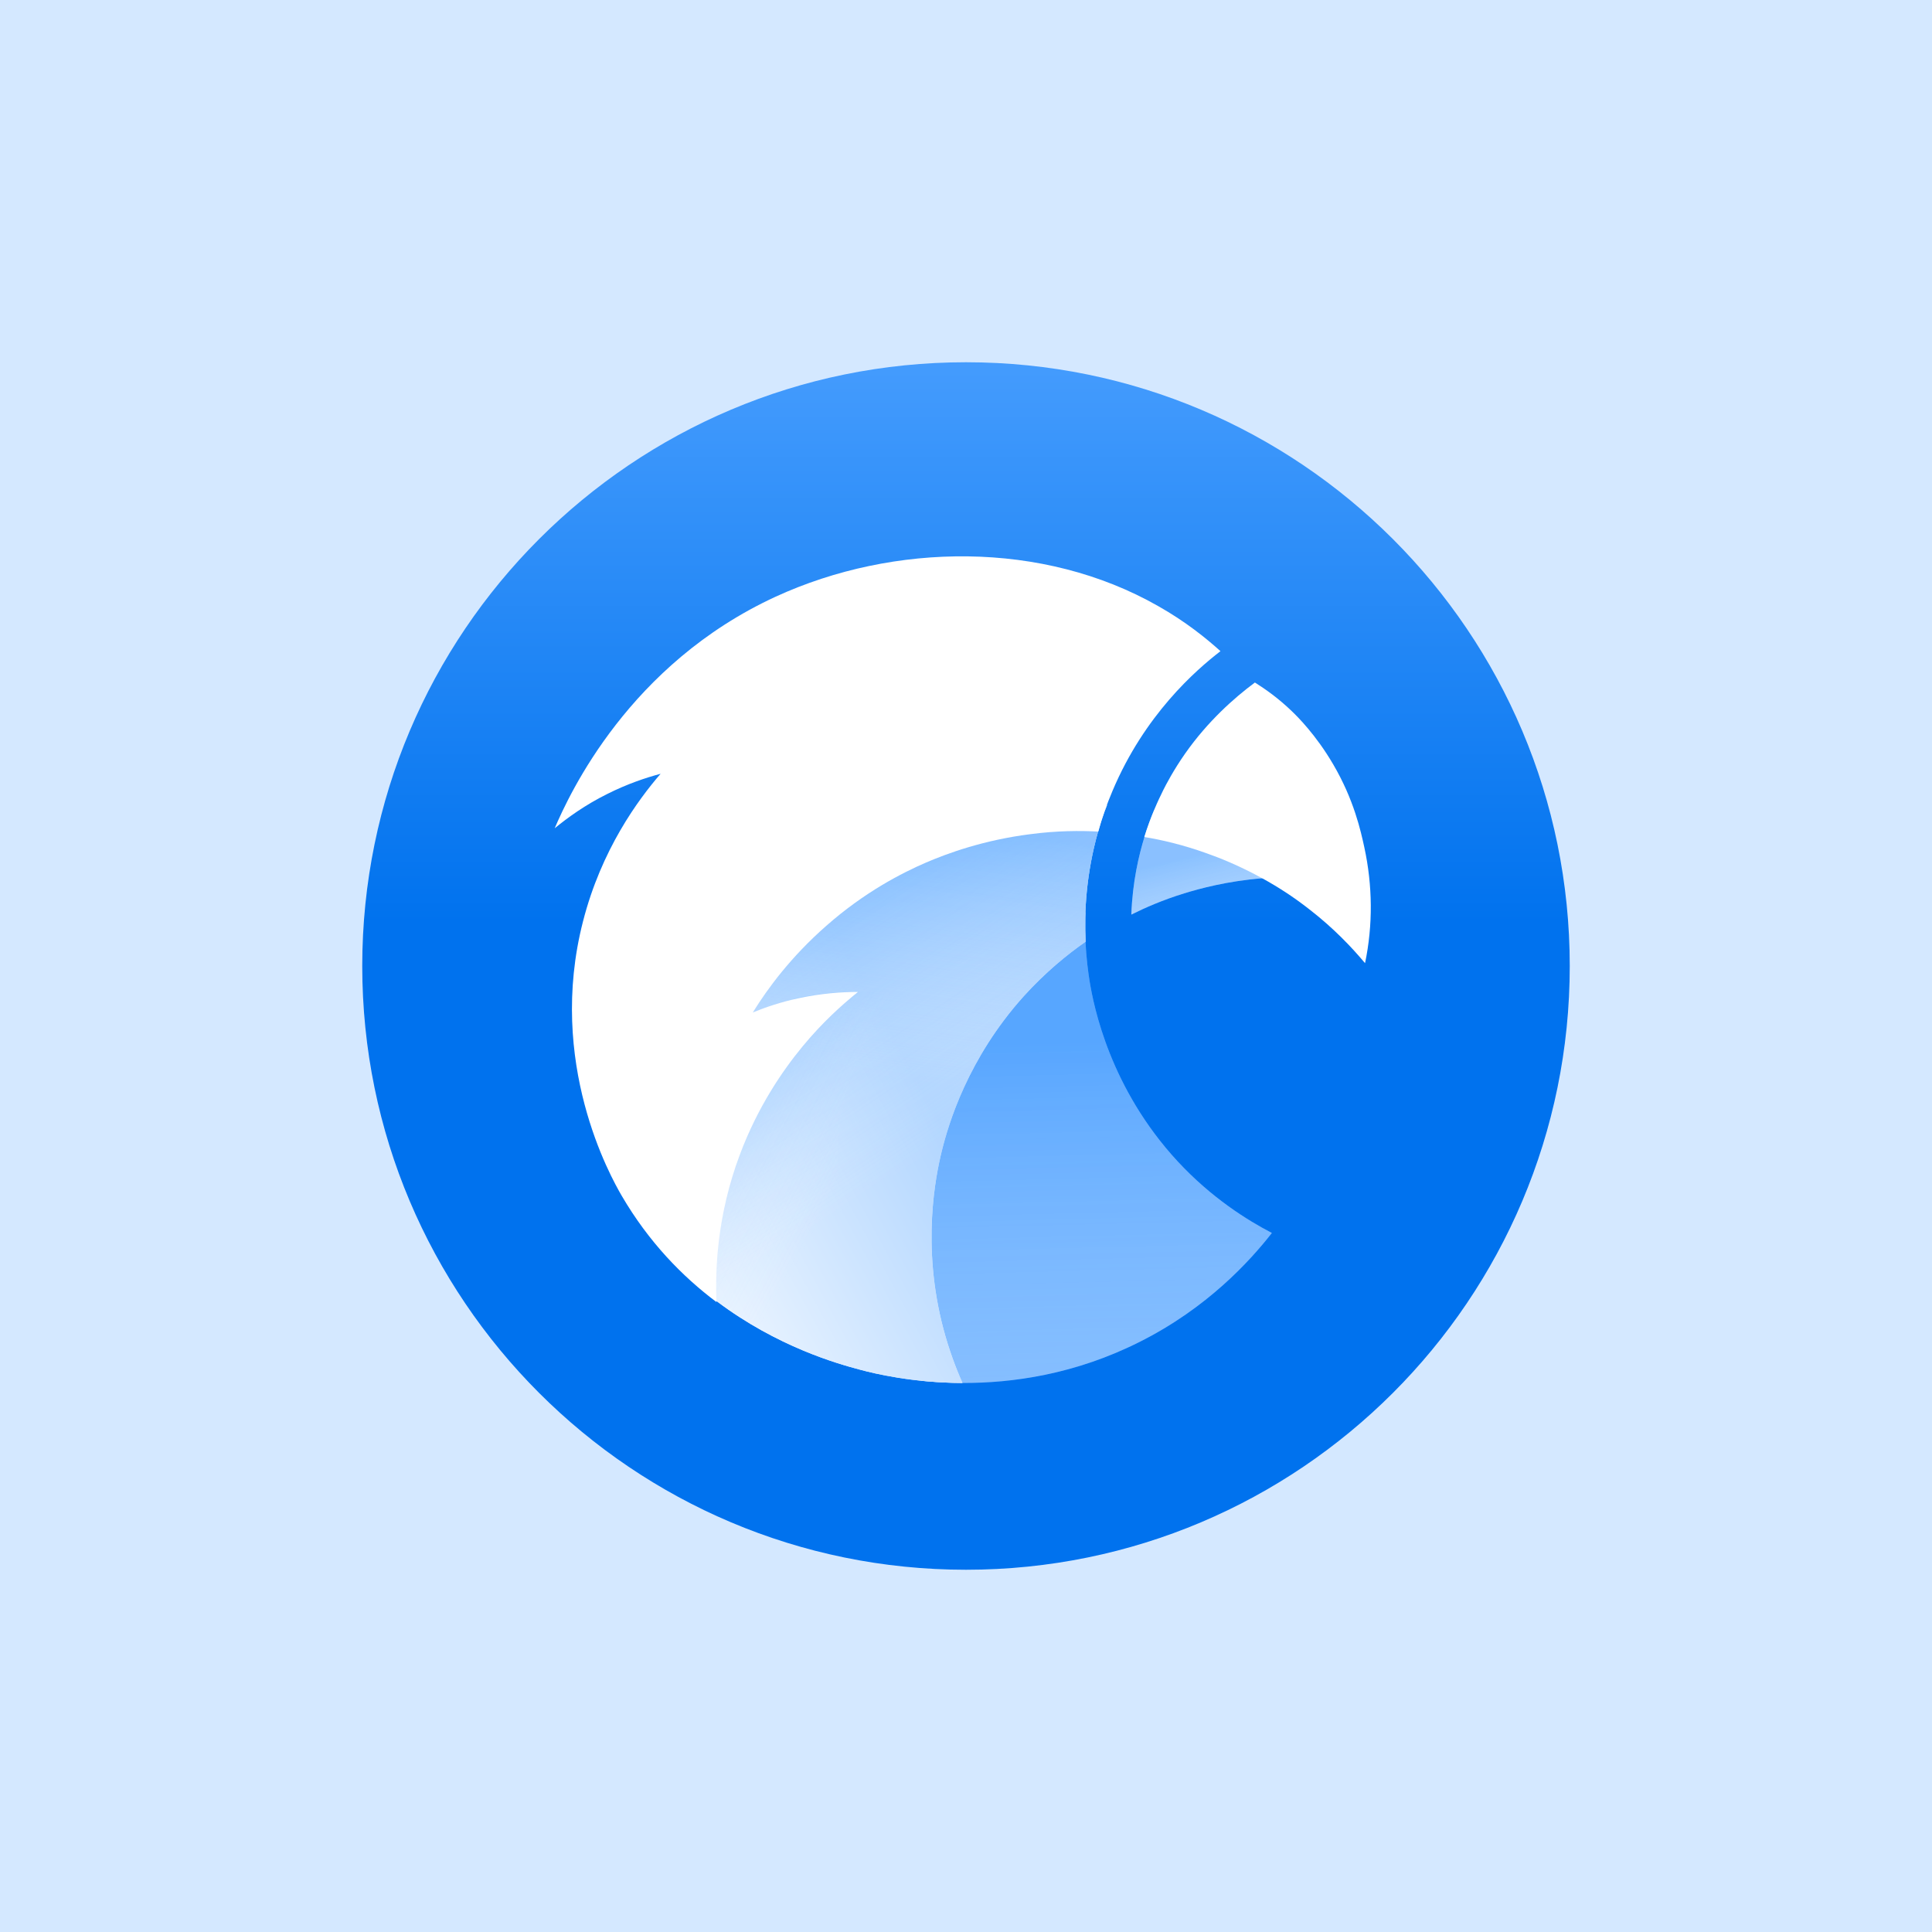 <svg width="640" height="640" viewBox="0 0 640 640" fill="none" xmlns="http://www.w3.org/2000/svg">
<rect width="640" height="640" fill="#D4E8FF"/>
<g clip-path="url(#clip0_67_2)">
<path d="M320 520C430.457 520 520 430.457 520 320C520 209.543 430.457 120 320 120C209.543 120 120 209.543 120 320C120 430.457 209.543 520 320 520Z" fill="url(#paint0_linear_67_2)"/>
<path d="M421.328 408.438C413.984 417.813 399.922 433.281 377.5 444.531C356.25 455.234 335.469 458.203 318.828 458.125C313.906 458.125 309.375 457.812 305.234 457.422C301.719 448.125 298.125 435.313 297.109 420C296.016 403.75 297.266 374.453 315.234 345.234C329.453 322.031 347.969 308.906 359.609 302.188C359.453 305.703 359.531 308.984 359.609 312.031C359.844 317.5 360.469 321.953 360.938 325C362.344 333.594 367.734 360.547 390.156 384.766C401.406 396.875 413.203 404.219 421.328 408.438Z" fill="#80BBFF"/>
<path d="M421.328 408.438C413.984 417.813 399.922 433.281 377.5 444.531C356.25 455.234 335.469 458.203 318.828 458.125C313.906 458.125 309.375 457.812 305.234 457.422C301.719 448.125 298.125 435.313 297.109 420C296.016 403.75 297.266 374.453 315.234 345.234C329.453 322.031 347.969 308.906 359.609 302.188C359.453 305.703 359.531 308.984 359.609 312.031C359.844 317.5 360.469 321.953 360.938 325C362.344 333.594 367.734 360.547 390.156 384.766C401.406 396.875 413.203 404.219 421.328 408.438Z" fill="url(#paint1_linear_67_2)"/>
<path d="M363.75 275.469C359.766 289.609 359.141 302.344 359.609 311.953C353.672 316.094 346.328 322.031 339.062 330.078C320.625 350.625 314.219 372.266 312.031 381.094C309.922 389.609 305.234 412.578 312.5 440.156C314.375 447.188 316.641 453.203 318.828 458.125C302.344 458.047 289.844 455.078 284.688 453.672C277.344 451.719 257.422 446.094 237.5 431.094C233.672 428.203 229.922 425.078 226.172 421.484C226.719 411.719 228.359 399.609 232.734 386.328C239.219 366.406 248.906 352.031 255.781 343.359C247.344 345.156 238.984 346.953 230.547 348.75C235.078 336.25 243.516 318.984 259.375 303.203C297.344 265.469 348.828 265.469 366.719 266.719C365.469 269.766 364.531 272.656 363.75 275.469Z" fill="url(#paint2_linear_67_2)"/>
<path d="M363.75 275.469C359.766 289.609 359.141 302.344 359.609 311.953C353.672 316.094 346.328 322.031 339.062 330.078C320.625 350.625 314.219 372.266 312.031 381.094C309.922 389.609 305.234 412.578 312.5 440.156C314.375 447.188 316.641 453.203 318.828 458.125C302.344 458.047 289.844 455.078 284.688 453.672C277.344 451.719 257.422 446.094 237.5 431.094C233.672 428.203 229.922 425.078 226.172 421.484C226.719 411.719 228.359 399.609 232.734 386.328C239.219 366.406 248.906 352.031 255.781 343.359C247.344 345.156 238.984 346.953 230.547 348.75C235.078 336.25 243.516 318.984 259.375 303.203C297.344 265.469 348.828 265.469 366.719 266.719C365.469 269.766 364.531 272.656 363.75 275.469Z" fill="url(#paint3_linear_67_2)"/>
<path d="M363.75 275.469C359.766 289.609 359.141 302.344 359.609 311.953C353.672 316.094 346.328 322.031 339.062 330.078C320.625 350.625 314.219 372.266 312.031 381.094C309.922 389.609 305.234 412.578 312.5 440.156C314.375 447.188 316.641 453.203 318.828 458.125C302.344 458.047 289.844 455.078 284.688 453.672C277.344 451.719 257.422 446.094 237.5 431.094C233.672 428.203 229.922 425.078 226.172 421.484C226.719 411.719 228.359 399.609 232.734 386.328C239.219 366.406 248.906 352.031 255.781 343.359C247.344 345.156 238.984 346.953 230.547 348.75C235.078 336.25 243.516 318.984 259.375 303.203C297.344 265.469 348.828 265.469 366.719 266.719C365.469 269.766 364.531 272.656 363.75 275.469Z" fill="url(#paint4_linear_67_2)"/>
<path opacity="0.8" d="M363.75 275.469C359.766 289.609 359.141 302.344 359.609 311.953C353.672 316.094 346.328 322.031 339.062 330.078C320.625 350.625 314.219 372.266 312.031 381.094C309.922 389.609 305.234 412.578 312.5 440.156C314.375 447.188 316.641 453.203 318.828 458.125C302.344 458.047 289.844 455.078 284.688 453.672C277.344 451.719 257.422 446.094 237.5 431.094C233.672 428.203 229.922 425.078 226.172 421.484C226.719 411.719 228.359 399.609 232.734 386.328C239.219 366.406 248.906 352.031 255.781 343.359C247.344 345.156 238.984 346.953 230.547 348.75C235.078 336.25 243.516 318.984 259.375 303.203C297.344 265.469 348.828 265.469 366.719 266.719C365.469 269.766 364.531 272.656 363.75 275.469Z" fill="url(#paint5_linear_67_2)"/>
<path opacity="0.5" d="M318.75 458.203C307.812 458.203 298.516 456.875 291.484 455.391C284.141 453.906 271.25 450.625 256.641 443.125C246.406 437.891 239.453 432.734 237.344 431.172C229.375 425.156 223.281 419.063 218.906 414.063C220.391 398.438 224.063 386.25 227.109 378.203C237.891 349.688 255.313 332.656 264.375 330.547C269.219 329.453 274.844 328.906 274.844 328.906C278.828 328.516 281.953 328.438 284.219 328.438C288.047 328.359 291.563 328.516 294.688 328.75C293.125 331.484 291.016 335.391 288.828 340.156C284.297 350.156 277.5 364.688 277.5 382.734C277.5 405.391 286.875 421.641 290.781 428.203C300.156 443.906 311.797 453.359 318.75 458.203Z" fill="url(#paint6_linear_67_2)"/>
<path d="M404.297 215.703C396.094 222.031 379.141 236.797 368.516 262.031C366.562 266.641 365 271.094 363.828 275.469C357.891 275.156 350.156 275.156 341.328 276.328C325.859 278.281 313.906 282.656 306.641 285.781C299.062 289.062 286.484 295.391 273.594 306.797C262.031 316.953 254.297 327.422 249.375 335.391C253.594 333.672 258.594 331.953 264.453 330.703C272.031 329.062 278.828 328.594 284.219 328.594C279.063 332.734 272.5 338.594 265.859 346.641C259.219 354.687 251.016 366.641 245.078 382.5C237.656 402.266 236.875 420 237.344 431.328C226.094 422.891 214.922 411.484 205.938 396.094C202.266 389.766 181.094 352.031 193.125 305.234C199.219 281.406 211.406 264.922 218.828 256.328C213.828 257.656 207.813 259.687 201.25 262.969C193.828 266.641 188.047 270.859 183.75 274.375C188.672 262.891 208.438 220 256.953 197.656C296.094 179.687 345.469 178.984 383.672 200.781C392.812 205.937 399.609 211.484 404.297 215.703Z" fill="white"/>
<path d="M435.312 290.781C430 290.469 424.219 290.391 418.125 290.938C406.484 291.875 397.344 294.375 392.266 295.938C385.156 298.125 379.297 300.703 374.766 302.969C375.156 292.109 377.266 283.281 379.141 277.188C380.156 273.906 381.25 270.938 382.344 268.359C391.641 270.234 402.891 273.516 415.078 279.219C422.578 282.813 429.375 286.797 435.312 290.781Z" fill="#B2D6FF"/>
<path d="M435.312 290.781C430 290.469 424.219 290.391 418.125 290.938C406.484 291.875 397.344 294.375 392.266 295.938C385.156 298.125 379.297 300.703 374.766 302.969C375.156 292.109 377.266 283.281 379.141 277.188C380.156 273.906 381.25 270.938 382.344 268.359C391.641 270.234 402.891 273.516 415.078 279.219C422.578 282.813 429.375 286.797 435.312 290.781Z" fill="url(#paint7_linear_67_2)"/>
<path d="M452.188 319.062C447.734 313.75 441.797 307.5 434.062 301.484C428.437 297.031 422.969 293.594 418.125 290.938C410.469 286.719 403.906 284.141 399.687 282.656C391.875 279.844 384.766 278.203 379.062 277.266C381.172 270.469 383.672 265.078 385.391 261.641C386.172 260.078 388.75 255.078 392.656 249.531C400.078 238.984 408.75 231.25 415.703 226.094C419.062 228.203 423.438 231.25 427.969 235.625C429.766 237.344 435.938 243.437 441.641 253.203C448.516 264.922 450.781 275.312 451.953 280.703C454.687 293.281 454.844 306.406 452.188 319.062Z" fill="white"/>
</g>
<defs>
<linearGradient id="paint0_linear_67_2" x1="320" y1="95.609" x2="320" y2="305.802" gradientUnits="userSpaceOnUse">
<stop stop-color="#4DA1FF"/>
<stop offset="1" stop-color="#0072EE"/>
</linearGradient>
<linearGradient id="paint1_linear_67_2" x1="362.193" y1="540.578" x2="357.464" y2="345.348" gradientUnits="userSpaceOnUse">
<stop stop-color="white" stop-opacity="0"/>
<stop offset="1" stop-color="#1A86FF" stop-opacity="0.4"/>
</linearGradient>
<linearGradient id="paint2_linear_67_2" x1="232.116" y1="428.141" x2="311.154" y2="361.938" gradientUnits="userSpaceOnUse">
<stop stop-color="white"/>
<stop offset="1" stop-color="#B2D6FF"/>
</linearGradient>
<linearGradient id="paint3_linear_67_2" x1="194.724" y1="428.9" x2="309.227" y2="367.089" gradientUnits="userSpaceOnUse">
<stop stop-color="white"/>
<stop offset="1" stop-color="#B2D6FF"/>
</linearGradient>
<linearGradient id="paint4_linear_67_2" x1="291.538" y1="357.409" x2="303.698" y2="271.391" gradientUnits="userSpaceOnUse">
<stop stop-color="white" stop-opacity="0"/>
<stop offset="1" stop-color="#4DA1FF" stop-opacity="0.4"/>
</linearGradient>
<linearGradient id="paint5_linear_67_2" x1="318.17" y1="376.702" x2="265.928" y2="298.79" gradientUnits="userSpaceOnUse">
<stop stop-color="white" stop-opacity="0"/>
<stop offset="1" stop-color="#4DA1FF" stop-opacity="0.4"/>
</linearGradient>
<linearGradient id="paint6_linear_67_2" x1="281.246" y1="388.916" x2="243.578" y2="369.084" gradientUnits="userSpaceOnUse">
<stop stop-color="white" stop-opacity="0"/>
<stop offset="1" stop-color="#4DA1FF" stop-opacity="0.3"/>
</linearGradient>
<linearGradient id="paint7_linear_67_2" x1="412.162" y1="326.431" x2="401.354" y2="281.845" gradientUnits="userSpaceOnUse">
<stop stop-color="white" stop-opacity="0"/>
<stop offset="1" stop-color="#4DA1FF" stop-opacity="0.4"/>
</linearGradient>
<clipPath id="clip0_67_2">
<rect width="400" height="400" fill="white" transform="translate(120 120)"/>
</clipPath>
</defs>
</svg>
